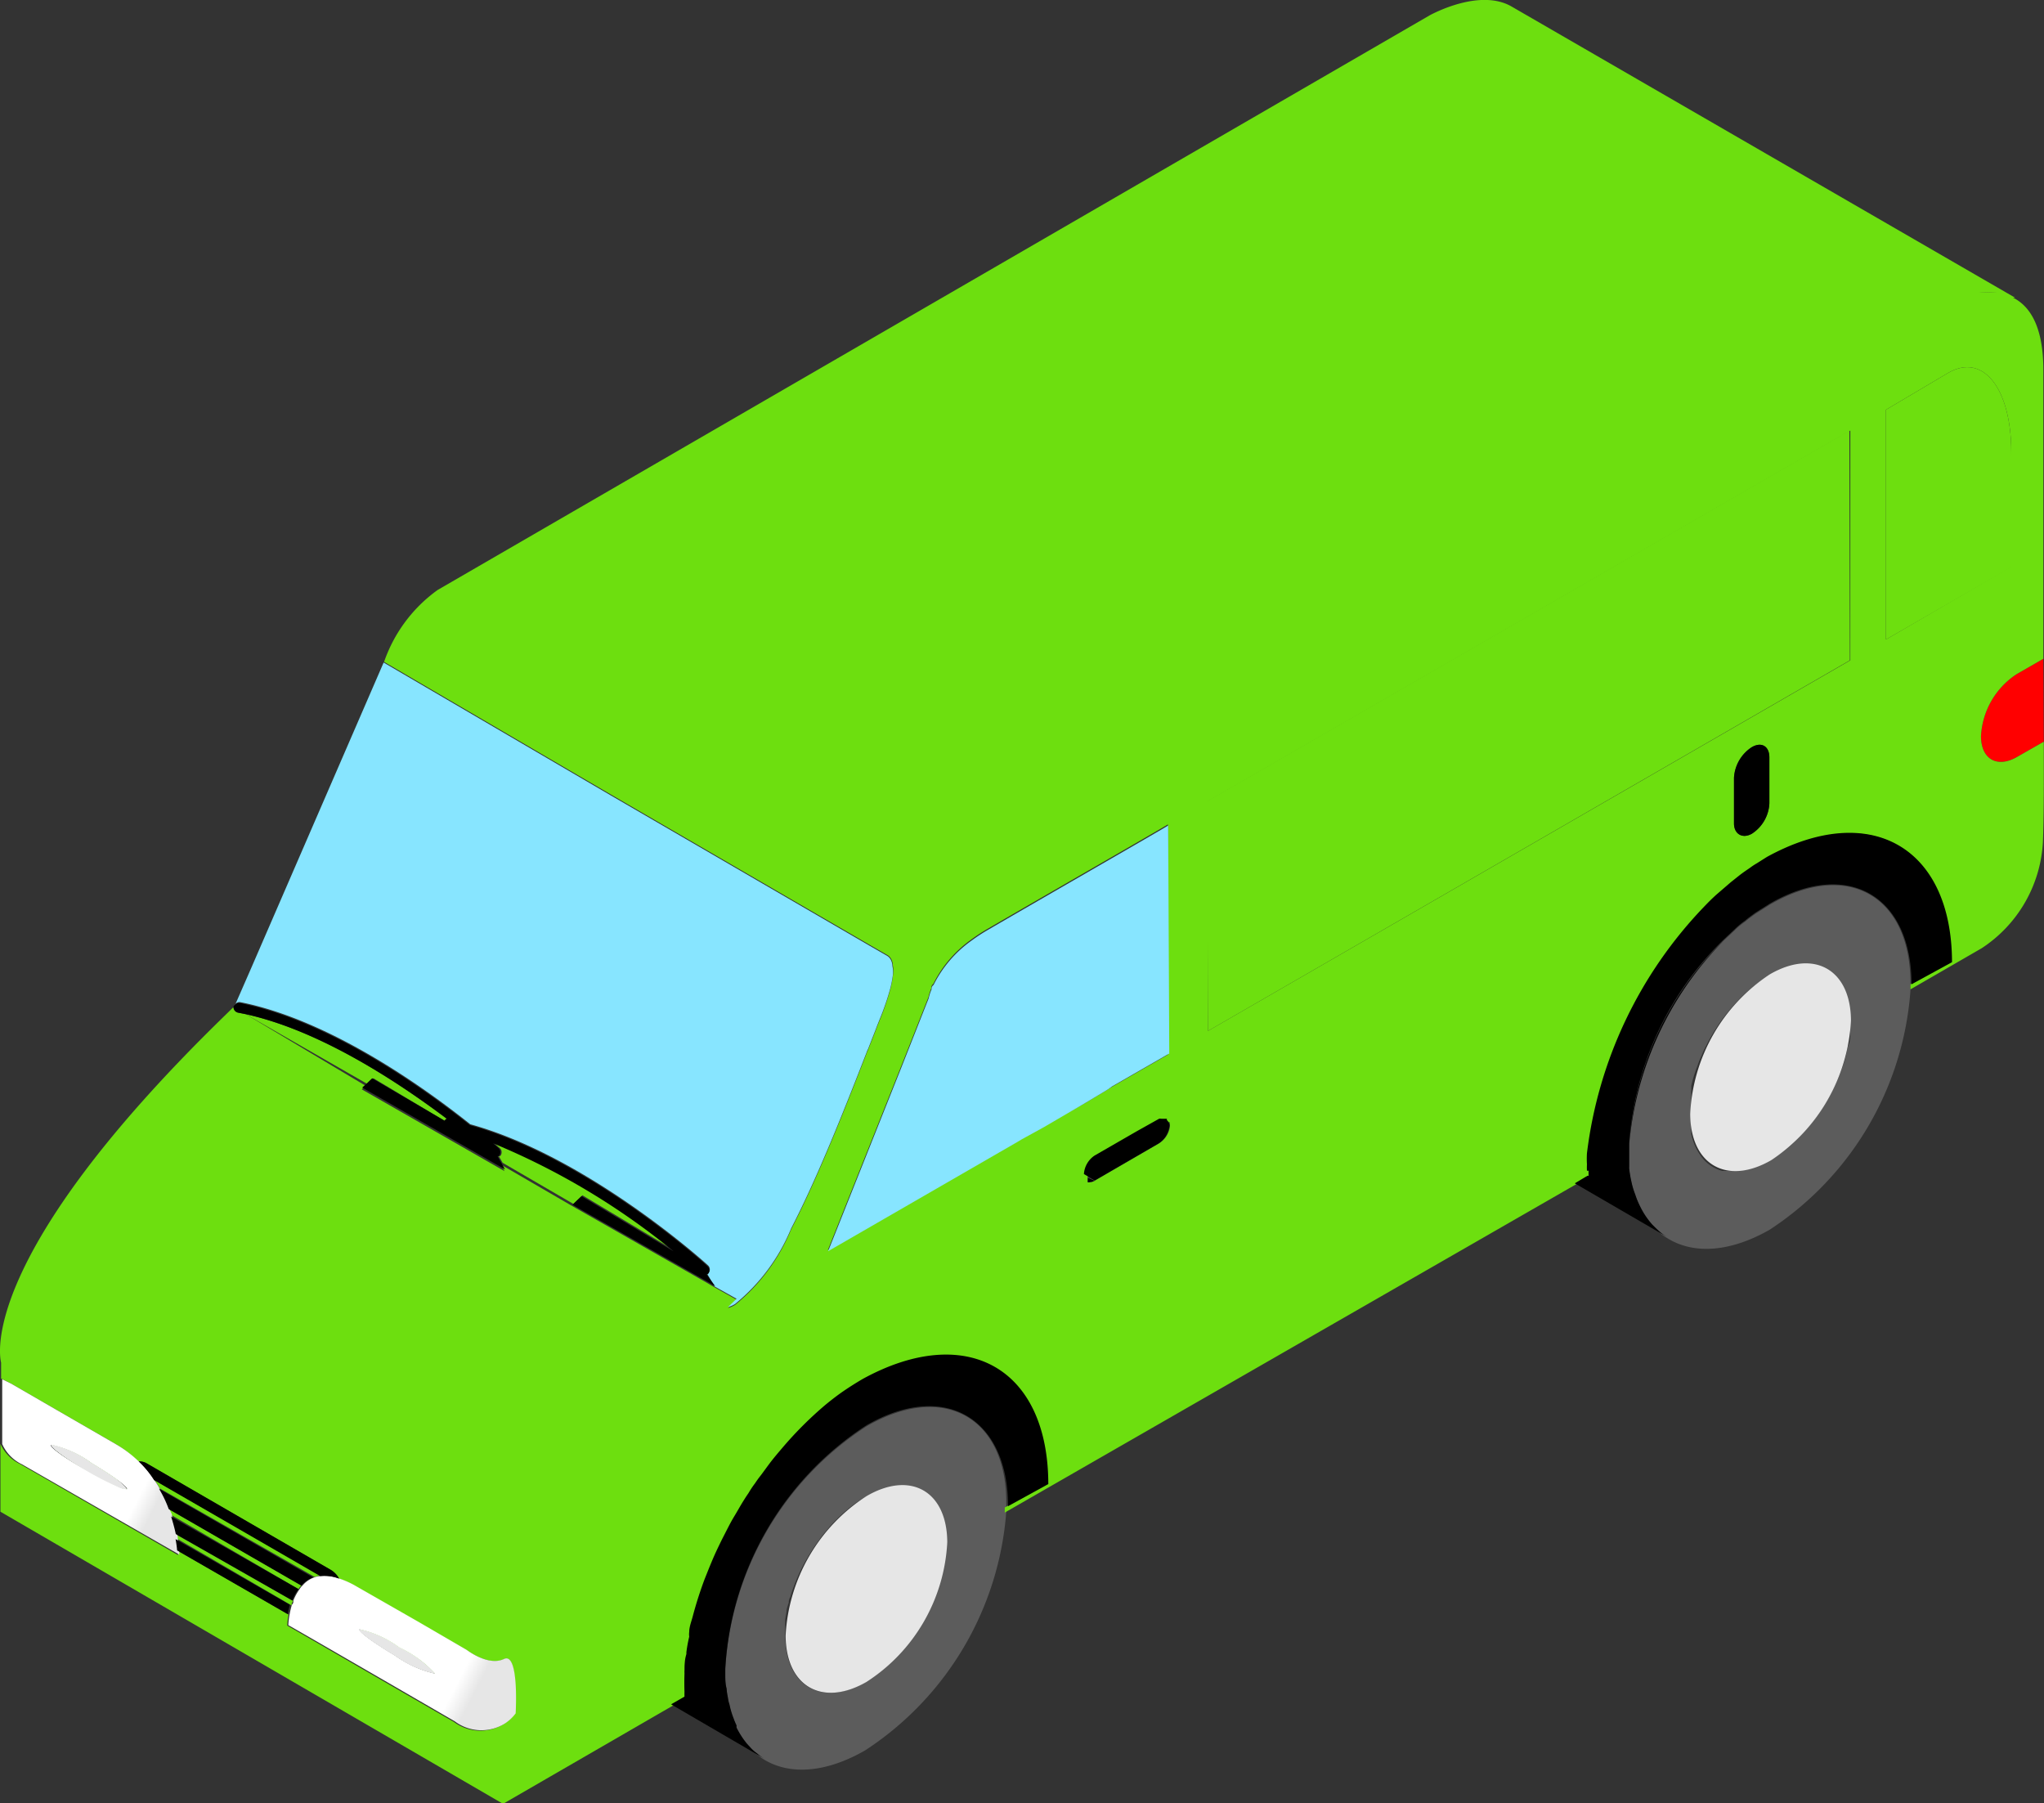<svg id="Capa_1" data-name="Capa 1" data-type="minibus_van.svg" xmlns="http://www.w3.org/2000/svg" xmlns:xlink="http://www.w3.org/1999/xlink" viewBox="0 0 92.44 81.55"><rect x="0" y="0" width="92.44" height="81.55" fill="#333333" stroke="none"/><defs><style>.cls-1{fill:red;}.cls-2{fill:#b0b1b1;}.cls-3{fill:#5c5c5c;}.body{fill:#6DDF0F;}.cls-6{fill:url(#linear-gradient);}.cls-7{fill:url(#linear-gradient-2);}.cls-8{fill:url(#linear-gradient-3);}.cls-9{fill:#fff;}.cls-10{fill:#e6e6e6;}.cls-11{fill:#87e5ff;}.cls-12{fill:#e6e6e6;}</style><linearGradient id="linear-gradient" x1="34.22" y1="120.26" x2="44.27" y2="125.41" gradientUnits="userSpaceOnUse"><stop offset="0" stop-color="#fff"/><stop offset="0.74" stop-color="#fff"/><stop offset="0.82" stop-color="#e6e6e6"/></linearGradient><linearGradient id="linear-gradient-2" x1="37.12" y1="121.93" x2="40.52" y2="123.68" xlink:href="#linear-gradient"/><linearGradient id="linear-gradient-3" x1="20.16" y1="112" x2="29.76" y2="116.92" xlink:href="#linear-gradient"/></defs><path class="cls-1" d="M113.32,81.68l-1.21.69c-.9.52-1.63.1-1.63-.94a3.57,3.57,0,0,1,1.62-2.81l1.2-.69C113.31,79.22,113.31,80.48,113.32,81.68Z" transform="translate(-20.89 -48.14)"/><path class="cls-2" d="M73.63,98.7l-.09,0h0a.11.11,0,0,1,.08,0Z" transform="translate(-20.89 -48.14)"/><path class="cls-2" d="M70.4,101.53a.55.55,0,0,1-.22.07.17.17,0,0,1-.1,0h0l0,0s0,0,0-.06a.05.05,0,0,1,0,0s0,0,0,0,0-.1,0-.15Z" transform="translate(-20.89 -48.14)"/><path class="cls-3" d="M100.93,89.05l-.65.41c-.15.11-.32.23-.47.36a3.35,3.35,0,0,0-.47.39l-.49.46a14.17,14.17,0,0,0-4.28,9.22c0,.07,0,.13,0,.2v.22c0,.23,0,.45,0,.66a.13.13,0,0,0,0,.06,5.58,5.58,0,0,0,.1.59,3.43,3.43,0,0,0,.17.57,3.52,3.52,0,0,0,.21.52,3.57,3.57,0,0,0,.57.86c.12.12.24.24.36.34a2.44,2.44,0,0,0,.33.23c1.17.72,2.8.64,4.61-.39a14.14,14.14,0,0,0,6.37-10.82V92.7C107.33,88.66,104.46,87,100.93,89.05Zm3.64,5.79c0,.18,0,.37-.08.56s-.08.34-.13.51a5.1,5.1,0,0,1-.2.63,8.74,8.74,0,0,1-.39.9,6.08,6.08,0,0,1-.42.74l-.21.33-.27.36c-.16.2-.32.39-.49.57a5.88,5.88,0,0,1-1.42,1.15,3.34,3.34,0,0,1-1.64.5l-.27,0-.13,0-.13,0a1.52,1.52,0,0,1-.47-.2,1.85,1.85,0,0,1-.32-.25,2.1,2.1,0,0,1-.26-.33,2.52,2.52,0,0,1-.21-.4h0a2.57,2.57,0,0,1-.15-.47h0a1.09,1.09,0,0,1,0-.26,2.72,2.72,0,0,1,0-.58,2.42,2.42,0,0,1,0-.46.91.91,0,0,1,0-.23,1.1,1.1,0,0,1,0-.18l0-.16a.76.76,0,0,1,0-.16.22.22,0,0,1,0-.08.36.36,0,0,1,0-.1,6.21,6.21,0,0,1,.28-.9,4.22,4.22,0,0,1,.18-.45,4.54,4.54,0,0,1,.21-.45,8.1,8.1,0,0,1,.49-.85c.09-.14.18-.27.28-.4a9,9,0,0,1,.62-.74,6.29,6.29,0,0,1,1.42-1.15c2-1.16,3.65-.23,3.66,2.09A5.21,5.21,0,0,1,104.57,94.84Z" transform="translate(-20.89 -48.14)"/><path class="body" d="M111.87,73.78l-5.69,3.28,0-10.39L109,65c1.57-.91,2.84.69,2.85,3.56Z" transform="translate(-20.89 -48.14)"/><path class="body" d="M73.59,98.67a.11.11,0,0,0-.08,0h0l.09,0Zm19.14,2.47v.22l.07,0h0a.6.6,0,0,1,0-.23Z" transform="translate(-20.89 -48.14)"/><polygon class="body" points="83.66 29.86 54.63 46.62 54.59 36.23 83.64 19.47 83.66 29.86"/><path class="cls-3" d="M60.06,112.65a14.06,14.06,0,0,0-6.37,11v.22c0,.23,0,.45.06.67a2.7,2.7,0,0,0,.06.41,1.41,1.41,0,0,0,.07.31,3.7,3.7,0,0,0,.19.64,2.88,2.88,0,0,0,.13.31.47.47,0,0,0,0,.1,3.93,3.93,0,0,0,.48.74l.13.14a1.64,1.64,0,0,0,.31.28,2.36,2.36,0,0,0,.36.26l0,0c1.16.68,2.77.58,4.54-.44a14.14,14.14,0,0,0,6.38-10.81v-.23C66.47,112.25,63.59,110.6,60.06,112.65Zm0,11.54c-2,1.16-3.65.22-3.66-2.09v0c0-.14,0-.29,0-.43l0-.3.06-.35c0-.14.06-.27.1-.41s0,0,0,0,0-.16.07-.25a4,4,0,0,1,.15-.45,8.74,8.74,0,0,1,.39-.9c.08-.14.15-.29.24-.43a7.24,7.24,0,0,1,.54-.82,3,3,0,0,1,.27-.35,6.75,6.75,0,0,1,.68-.73c.11-.11.23-.21.35-.31a5.67,5.67,0,0,1,.73-.51c2-1.16,3.66-.22,3.67,2.09A8.07,8.07,0,0,1,60.09,124.19Z" transform="translate(-20.89 -48.14)"/><path class="body" d="M39,122.65a4.8,4.8,0,0,0-1.81-.83c-.06.1.66.62,1.6,1.18a5,5,0,0,0,1.81.82A5,5,0,0,0,39,122.65Zm-11.12-7.58a2.2,2.2,0,0,1,.24.38l7,4a.94.94,0,0,1,.3-.06Zm.79,1.6h0L34.39,120a.65.65,0,0,1,.13-.16l-6-3.46C28.56,116.49,28.6,116.58,28.63,116.67Zm.26,1.07,5.15,3c0-.06,0-.13.07-.2l-5.27-3C28.86,117.57,28.88,117.66,28.89,117.74Zm-2.68-2.65v0a0,0,0,0,0,0,0c-.29-.21-.71-.49-1.2-.78a4.8,4.8,0,0,0-1.81-.83c-.06.1.66.62,1.6,1.18a13.94,13.94,0,0,0,1.36.7,1,1,0,0,0,.43.13h0S26.48,115.3,26.21,115.09Zm0,.89h0Z" transform="translate(-20.89 -48.14)"/><path class="cls-12" d="M100.93,92.2c2-1.16,3.66-.22,3.67,2.09A8.09,8.09,0,0,1,101,100.6c-2,1.16-3.66.22-3.67-2.09A8,8,0,0,1,100.93,92.2Z" transform="translate(-20.89 -48.14)"/><path class="cls-12" d="M60.07,115.8c2-1.17,3.65-.23,3.66,2.08a8,8,0,0,1-3.64,6.31c-2,1.16-3.66.22-3.67-2.09A8,8,0,0,1,60.07,115.8Z" transform="translate(-20.89 -48.14)"/><path class="body" d="M41.09,98.73a.22.22,0,0,0-.1.09L37.78,96.9l-.27.26L32,94C35.4,94.75,38.93,97.1,41.09,98.73Z" transform="translate(-20.89 -48.14)"/><path class="body" d="M51.4,104.69l-4.17-2.5-.41.39-3.2-1.86-.17-.3.06,0a.26.26,0,0,0,0-.35l-.26-.23A32.44,32.44,0,0,1,51.4,104.69Z" transform="translate(-20.89 -48.14)"/><path class="body" d="M113.32,81.68l-1.21.69c-.9.52-1.63.1-1.63-.94a3.57,3.57,0,0,1,1.62-2.81l1.2-.69c0-5.13,0-10.51,0-13.06,0-1.94-.59-2.88-1.37-3.27l.09,0L89.26,48.44c-1.42-.83-3.53.3-3.69.38l-44.89,26a6.69,6.69,0,0,0-2.42,3.25l10.26,6,11.69,6.79.78.45h0a.46.46,0,0,1,.2.19.66.66,0,0,1,.08.3,1.23,1.23,0,0,1,0,.47,5.26,5.26,0,0,1-.11.58,11.67,11.67,0,0,1-.49,1.43c-.05.13-.11.27-.16.41l-.36.92a1.54,1.54,0,0,0-.08.19c-1,2.57-2.2,5.61-3.4,7.93a8.63,8.63,0,0,1-2.54,3.42,1.3,1.3,0,0,1-.32.14l.39-.38-1-.56-.39-.23-6.07-3.46,0,0-3.2-1.86.17.3-6.46-3.7.18-.16L32,94l-.35-.07a.26.26,0,0,1-.2-.25l-.48.47C19.85,105,20.88,109.51,20.94,109.76v.72l.39.19,2.11,1.22,2.63,1.52a5.27,5.27,0,0,1,1.07.81.64.64,0,0,1,.37.09l8.33,4.82a1.07,1.07,0,0,1,.39.4h0a3.94,3.94,0,0,1,.74.34l2.78,1.6L42,122.76s1,.75,1.68.41h0c.7-.34.48,2.47.48,2.47a1.9,1.9,0,0,1-.49.46,2,2,0,0,1-2.26-.1c-1-.57-7.2-4.17-7.53-4.35a3.34,3.34,0,0,1,.06-.5h0l-5-2.88c0,.1,0,.17,0,.19l-7.13-4.11a1.85,1.85,0,0,1-.9-.92v3.07l22.73,13.21,7.61-4.4.61-.35a1.64,1.64,0,0,1,0-.22h0v0a7.68,7.68,0,0,1,0-.83.61.61,0,0,1,0-.14c0-.23,0-.48.08-.72a.22.22,0,0,0,0-.08,6.43,6.43,0,0,1,.13-.72.78.78,0,0,1,0-.21c0-.24.1-.48.16-.71a17.44,17.44,0,0,1,.54-1.69l.18-.45c.09-.22.18-.44.27-.64s.27-.58.42-.87.29-.58.46-.86.26-.45.39-.66.17-.27.26-.4a4.4,4.4,0,0,1,.3-.45c.08-.12.15-.22.23-.32s.28-.38.43-.58.36-.45.54-.66a16.76,16.76,0,0,1,2-2c.27-.22.54-.43.82-.62s.55-.36.84-.53c4.54-2.62,8.23-.52,8.24,4.71l-1.82,1v.23L92.16,101.7l.57-.34v-.22a2.81,2.81,0,0,1,0-.29,4.19,4.19,0,0,1,0-.5,18.41,18.41,0,0,1,5.28-11.13c.19-.2.38-.39.58-.57l.65-.56h0a3.79,3.79,0,0,1,.39-.31c.14-.11.3-.22.45-.32a3.15,3.15,0,0,1,.33-.22l.46-.29c4.54-2.62,8.24-.52,8.25,4.7l-1.83,1v.23l3.22-1.86a6.13,6.13,0,0,0,2.77-4.79C113.33,85,113.32,83.38,113.32,81.68Zm-2.11-20.3a3.37,3.37,0,0,0-.84,0A2.63,2.63,0,0,1,111.21,61.38ZM68.09,99.06l-1,.55h0l-.2.12-8.56,4.94,3.19-8h0l.08-.2.36-.91.71-1.8.21-.53a2.11,2.11,0,0,1,.13-.4c0-.06,0-.13.09-.2a5.43,5.43,0,0,1,1.71-2h0a7.94,7.94,0,0,1,.8-.52c2.37-1.38,7.82-4.51,8.1-4.69l0,10.41-2.59,1.49L71,97.4,70,98Zm5.19.8-2.88,1.67a.55.55,0,0,1-.22.07.17.17,0,0,1-.1,0h0l0,0s0,0,0-.06a.05.05,0,0,1,0,0s0,0,0,0,0-.1,0-.15a1.09,1.09,0,0,1,.49-.84l1.91-1.1,1-.56a.26.26,0,0,1,.1,0l.06,0h.07a.11.11,0,0,1,.08,0l0,0h0s0,0,0,0l0,0a0,0,0,0,0,0,0,.16.16,0,0,1,0,.06.36.36,0,0,1,0,.19A1.07,1.07,0,0,1,73.28,99.86Zm27.63-15.39a1.73,1.73,0,0,1-.79,1.37c-.44.25-.81,0-.81-.46V83.31a1.77,1.77,0,0,1,.8-1.38c.44-.26.8-.05.8.46ZM75.52,94.76l0-10.39,29.05-16.76,0,10.39Zm30.66-17.7,0-10.39L109,65c1.57-.91,2.84.69,2.85,3.56l0,5.2Z" transform="translate(-20.89 -48.14)"/><path class="cls-6" d="M43.68,123.16h0c-.71.34-1.68-.41-1.68-.41l-2.22-1.29L37,119.87a3.94,3.94,0,0,0-.74-.34h0a1.87,1.87,0,0,0-.86-.12h0a.94.94,0,0,0-.3.06,1.24,1.24,0,0,0-.53.37.65.65,0,0,0-.13.16,2.33,2.33,0,0,0-.28.51c0,.07,0,.14-.07.2a4.19,4.19,0,0,0-.1.42h0a3.34,3.34,0,0,0-.06.5c.33.18,6.55,3.78,7.53,4.35a2,2,0,0,0,2.26.1,1.9,1.9,0,0,0,.49-.46S44.38,122.82,43.68,123.16ZM38.75,123c-.94-.56-1.66-1.08-1.6-1.18a4.8,4.8,0,0,1,1.81.83,5,5,0,0,1,1.6,1.17A5,5,0,0,1,38.75,123Z" transform="translate(-20.89 -48.14)"/><path class="cls-7" d="M40.56,123.82a5,5,0,0,1-1.81-.82c-.94-.56-1.66-1.08-1.6-1.18a4.8,4.8,0,0,1,1.81.83A5,5,0,0,1,40.56,123.82Z" transform="translate(-20.89 -48.14)"/><path class="cls-8" d="M29,118.25a5,5,0,0,0-.07-.51c0-.08,0-.17-.05-.27s-.12-.5-.21-.79h0c0-.09-.07-.18-.11-.29h0a5.12,5.12,0,0,0-.44-.92,2.2,2.2,0,0,0-.24-.38h0a4.46,4.46,0,0,0-.69-.84,5.27,5.27,0,0,0-1.07-.81l-2.63-1.52-2.11-1.22-.39-.19v2.93a1.85,1.85,0,0,0,.9.92L29,118.44S29,118.35,29,118.25Zm-5.77-4.77a4.8,4.8,0,0,1,1.81.83c.49.29.91.57,1.2.78a0,0,0,0,1,0,0v0c.27.21.42.35.39.39h0a1,1,0,0,1-.43-.13,13.94,13.94,0,0,1-1.36-.7C23.85,114.1,23.13,113.58,23.19,113.48Zm3,2.49h0Z" transform="translate(-20.89 -48.14)"/><path class="cls-9" d="M26.6,115.48h0a1,1,0,0,1-.43-.13,13.94,13.94,0,0,1-1.36-.7c-.94-.56-1.66-1.08-1.6-1.18a4.8,4.8,0,0,1,1.81.83c.49.29.91.57,1.2.78a0,0,0,0,1,0,0v0C26.48,115.3,26.63,115.44,26.6,115.48Z" transform="translate(-20.89 -48.14)"/><path class="cls-10" d="M40.56,123.82a5,5,0,0,1-1.81-.82c-.94-.56-1.66-1.08-1.6-1.18a4.8,4.8,0,0,1,1.81.83A5,5,0,0,1,40.56,123.82Z" transform="translate(-20.89 -48.14)"/><path class="cls-10" d="M26.6,115.48h0a1,1,0,0,1-.43-.13,13.94,13.94,0,0,1-1.36-.7c-.94-.56-1.66-1.08-1.6-1.18a4.8,4.8,0,0,1,1.81.83c.49.29.91.57,1.2.78h0C26.48,115.3,26.63,115.44,26.6,115.48Z" transform="translate(-20.89 -48.14)"/><path class="cls-11" d="M73.77,95.78l-2.59,1.49L71,97.4,70,98l-1.9,1.11-1,.55h0l-.2.12-8.56,4.94,3.19-8h0l.08-.2.36-.91.71-1.8.21-.53a2.11,2.11,0,0,1,.13-.4c0-.06,0-.13.09-.2a5.43,5.43,0,0,1,1.71-2h0a7.94,7.94,0,0,1,.8-.52c2.37-1.38,7.82-4.51,8.1-4.69Z" transform="translate(-20.89 -48.14)"/><path class="cls-11" d="M61.27,92.23a5.26,5.26,0,0,1-.11.58,11.67,11.67,0,0,1-.49,1.43c-.05.13-.11.27-.16.41l-.36.92a1.54,1.54,0,0,0-.08.19c-1,2.57-2.2,5.61-3.4,7.93a8.63,8.63,0,0,1-2.54,3.42,1.3,1.3,0,0,1-.32.14l.39-.38-1-.56-.34-.59.06,0a.25.25,0,0,0,0-.35c-.23-.22-5.51-4.94-10.76-6.39-2.08-1.66-6.34-4.71-10.39-5.52a.23.23,0,0,0-.23.08l.7-1.6,6-13.84,10.26,6,11.69,6.79.78.45h0a.46.46,0,0,1,.2.19.66.66,0,0,1,.08.3A1.23,1.23,0,0,1,61.27,92.23Z" transform="translate(-20.89 -48.14)"/><path d="M109.17,91.65l-1.83,1c0-4-2.88-5.69-6.41-3.65l-.65.41c-.15.11-.32.23-.47.36a3.35,3.35,0,0,0-.47.39l-.49.46a14.17,14.17,0,0,0-4.28,9.22c0,.07,0,.13,0,.2v.22c0,.23,0,.45,0,.66a.13.13,0,0,0,0,.06,5.58,5.58,0,0,0,.1.59,3.43,3.43,0,0,0,.17.57,3.52,3.52,0,0,0,.21.52,3.57,3.57,0,0,0,.57.86c.12.12.24.24.36.34a2.44,2.44,0,0,0,.33.23l-4.2-2.44.57-.34.07,0h0a.6.6,0,0,1,0-.23l-.09,0a2.81,2.81,0,0,1,0-.29,4.19,4.19,0,0,1,0-.5,19.49,19.49,0,0,1,5.28-11.13c.19-.2.38-.39.58-.57l.65-.56h0l.39-.31c.14-.11.3-.22.45-.32a3.15,3.15,0,0,1,.33-.22l.46-.29C105.46,84.33,109.16,86.43,109.17,91.65Z" transform="translate(-20.89 -48.14)"/><path d="M92.82,101.09a.6.6,0,0,0,0,.23h0l-.07,0v-.22Z" transform="translate(-20.89 -48.14)"/><path d="M98.05,89.22a19.49,19.49,0,0,0-5.28,11.13A18.41,18.41,0,0,1,98.05,89.22Z" transform="translate(-20.89 -48.14)"/><path d="M92.82,101.09a.6.6,0,0,0,0,.23h0l-.07,0v-.22Z" transform="translate(-20.89 -48.14)"/><path d="M98.85,90.67a15,15,0,0,0-4.28,9.22A14.17,14.17,0,0,1,98.85,90.67Z" transform="translate(-20.89 -48.14)"/><path d="M70.4,101.53a.55.55,0,0,1-.22.07.17.17,0,0,1-.1,0h0l0,0s0,0,0-.06a.05.05,0,0,1,0,0s0,0,0,0,0-.1,0-.15Z" transform="translate(-20.89 -48.14)"/><path d="M68.3,115.25l-1.82,1c0-4-2.89-5.7-6.42-3.65a14.06,14.06,0,0,0-6.37,11v.22c0,.23,0,.45.06.67a2.7,2.7,0,0,0,.06.41,1.41,1.41,0,0,0,.07.31,3.7,3.7,0,0,0,.19.64,2.88,2.88,0,0,0,.13.31.47.47,0,0,0,0,.1,3.93,3.93,0,0,0,.48.74l.13.14a1.64,1.64,0,0,0,.31.28,2.36,2.36,0,0,0,.36.26l-4.24-2.47.61-.35a1.64,1.64,0,0,1,0-.22h0v0a7.68,7.68,0,0,1,0-.83.61.61,0,0,1,0-.14c0-.23,0-.48.08-.72a.22.22,0,0,0,0-.08,6.43,6.43,0,0,1,.13-.72.78.78,0,0,1,0-.21c0-.24.1-.48.16-.71a17.44,17.44,0,0,1,.54-1.69l.18-.45c.09-.22.18-.44.27-.64s.27-.58.42-.87.29-.58.46-.86.26-.45.39-.66.17-.27.26-.4a4.4,4.4,0,0,1,.3-.45c.08-.12.15-.22.23-.32s.28-.38.43-.58.36-.45.54-.66a16.76,16.76,0,0,1,2-2c.27-.22.54-.43.82-.62s.55-.36.84-.53C64.6,107.92,68.29,110,68.3,115.25Z" transform="translate(-20.89 -48.14)"/><path d="M73.78,99a1.07,1.07,0,0,1-.5.85l-2.88,1.67-.49-.29a1.09,1.09,0,0,1,.49-.84l1.91-1.1,1-.56a.26.26,0,0,1,.1,0l.06,0h.1l.09,0h0s0,0,0,0l0,0a0,0,0,0,0,0,0,.16.16,0,0,1,0,.06A.36.36,0,0,1,73.78,99Z" transform="translate(-20.89 -48.14)"/><path d="M100.91,82.39v2.08a1.73,1.73,0,0,1-.79,1.37c-.44.25-.81,0-.81-.46V83.31a1.77,1.77,0,0,1,.8-1.38C100.55,81.67,100.91,81.88,100.91,82.39Z" transform="translate(-20.89 -48.14)"/><path d="M34,120.71a4.19,4.19,0,0,0-.1.42l-5-2.88a5,5,0,0,0-.07-.51Z" transform="translate(-20.89 -48.14)"/><path d="M34.39,120a2.33,2.33,0,0,0-.28.51l-5.27-3c-.05-.24-.12-.5-.21-.79Z" transform="translate(-20.89 -48.14)"/><path d="M36.23,119.53a1.87,1.87,0,0,0-.86-.12h0l-7.51-4.34h0a4.46,4.46,0,0,0-.69-.84.64.64,0,0,1,.37.09l8.33,4.82A1.07,1.07,0,0,1,36.23,119.53Z" transform="translate(-20.89 -48.14)"/><path d="M35.05,119.47a1.24,1.24,0,0,0-.53.37l-6-3.46h0a5.12,5.12,0,0,0-.44-.92Z" transform="translate(-20.89 -48.14)"/><path d="M53.24,106.31l-.39-.23-6.07-3.46,0,0,.41-.39,4.17,2.5a32.44,32.44,0,0,0-8.17-4.89l.26.23a.26.26,0,0,1,0,.35l-.06,0,.17.3.17.3-6.46-3.7.18-.16.27-.26L41,98.82a.22.22,0,0,1,.1-.09C38.93,97.1,35.4,94.75,32,94l-.35-.07a.26.26,0,0,1-.2-.25v0a.14.14,0,0,1,.07-.1h0a.23.23,0,0,1,.23-.08c4.05.81,8.31,3.86,10.39,5.52,5.25,1.45,10.53,6.17,10.76,6.39a.25.25,0,0,1,0,.35l-.06,0Z" transform="translate(-20.89 -48.14)"/></svg>